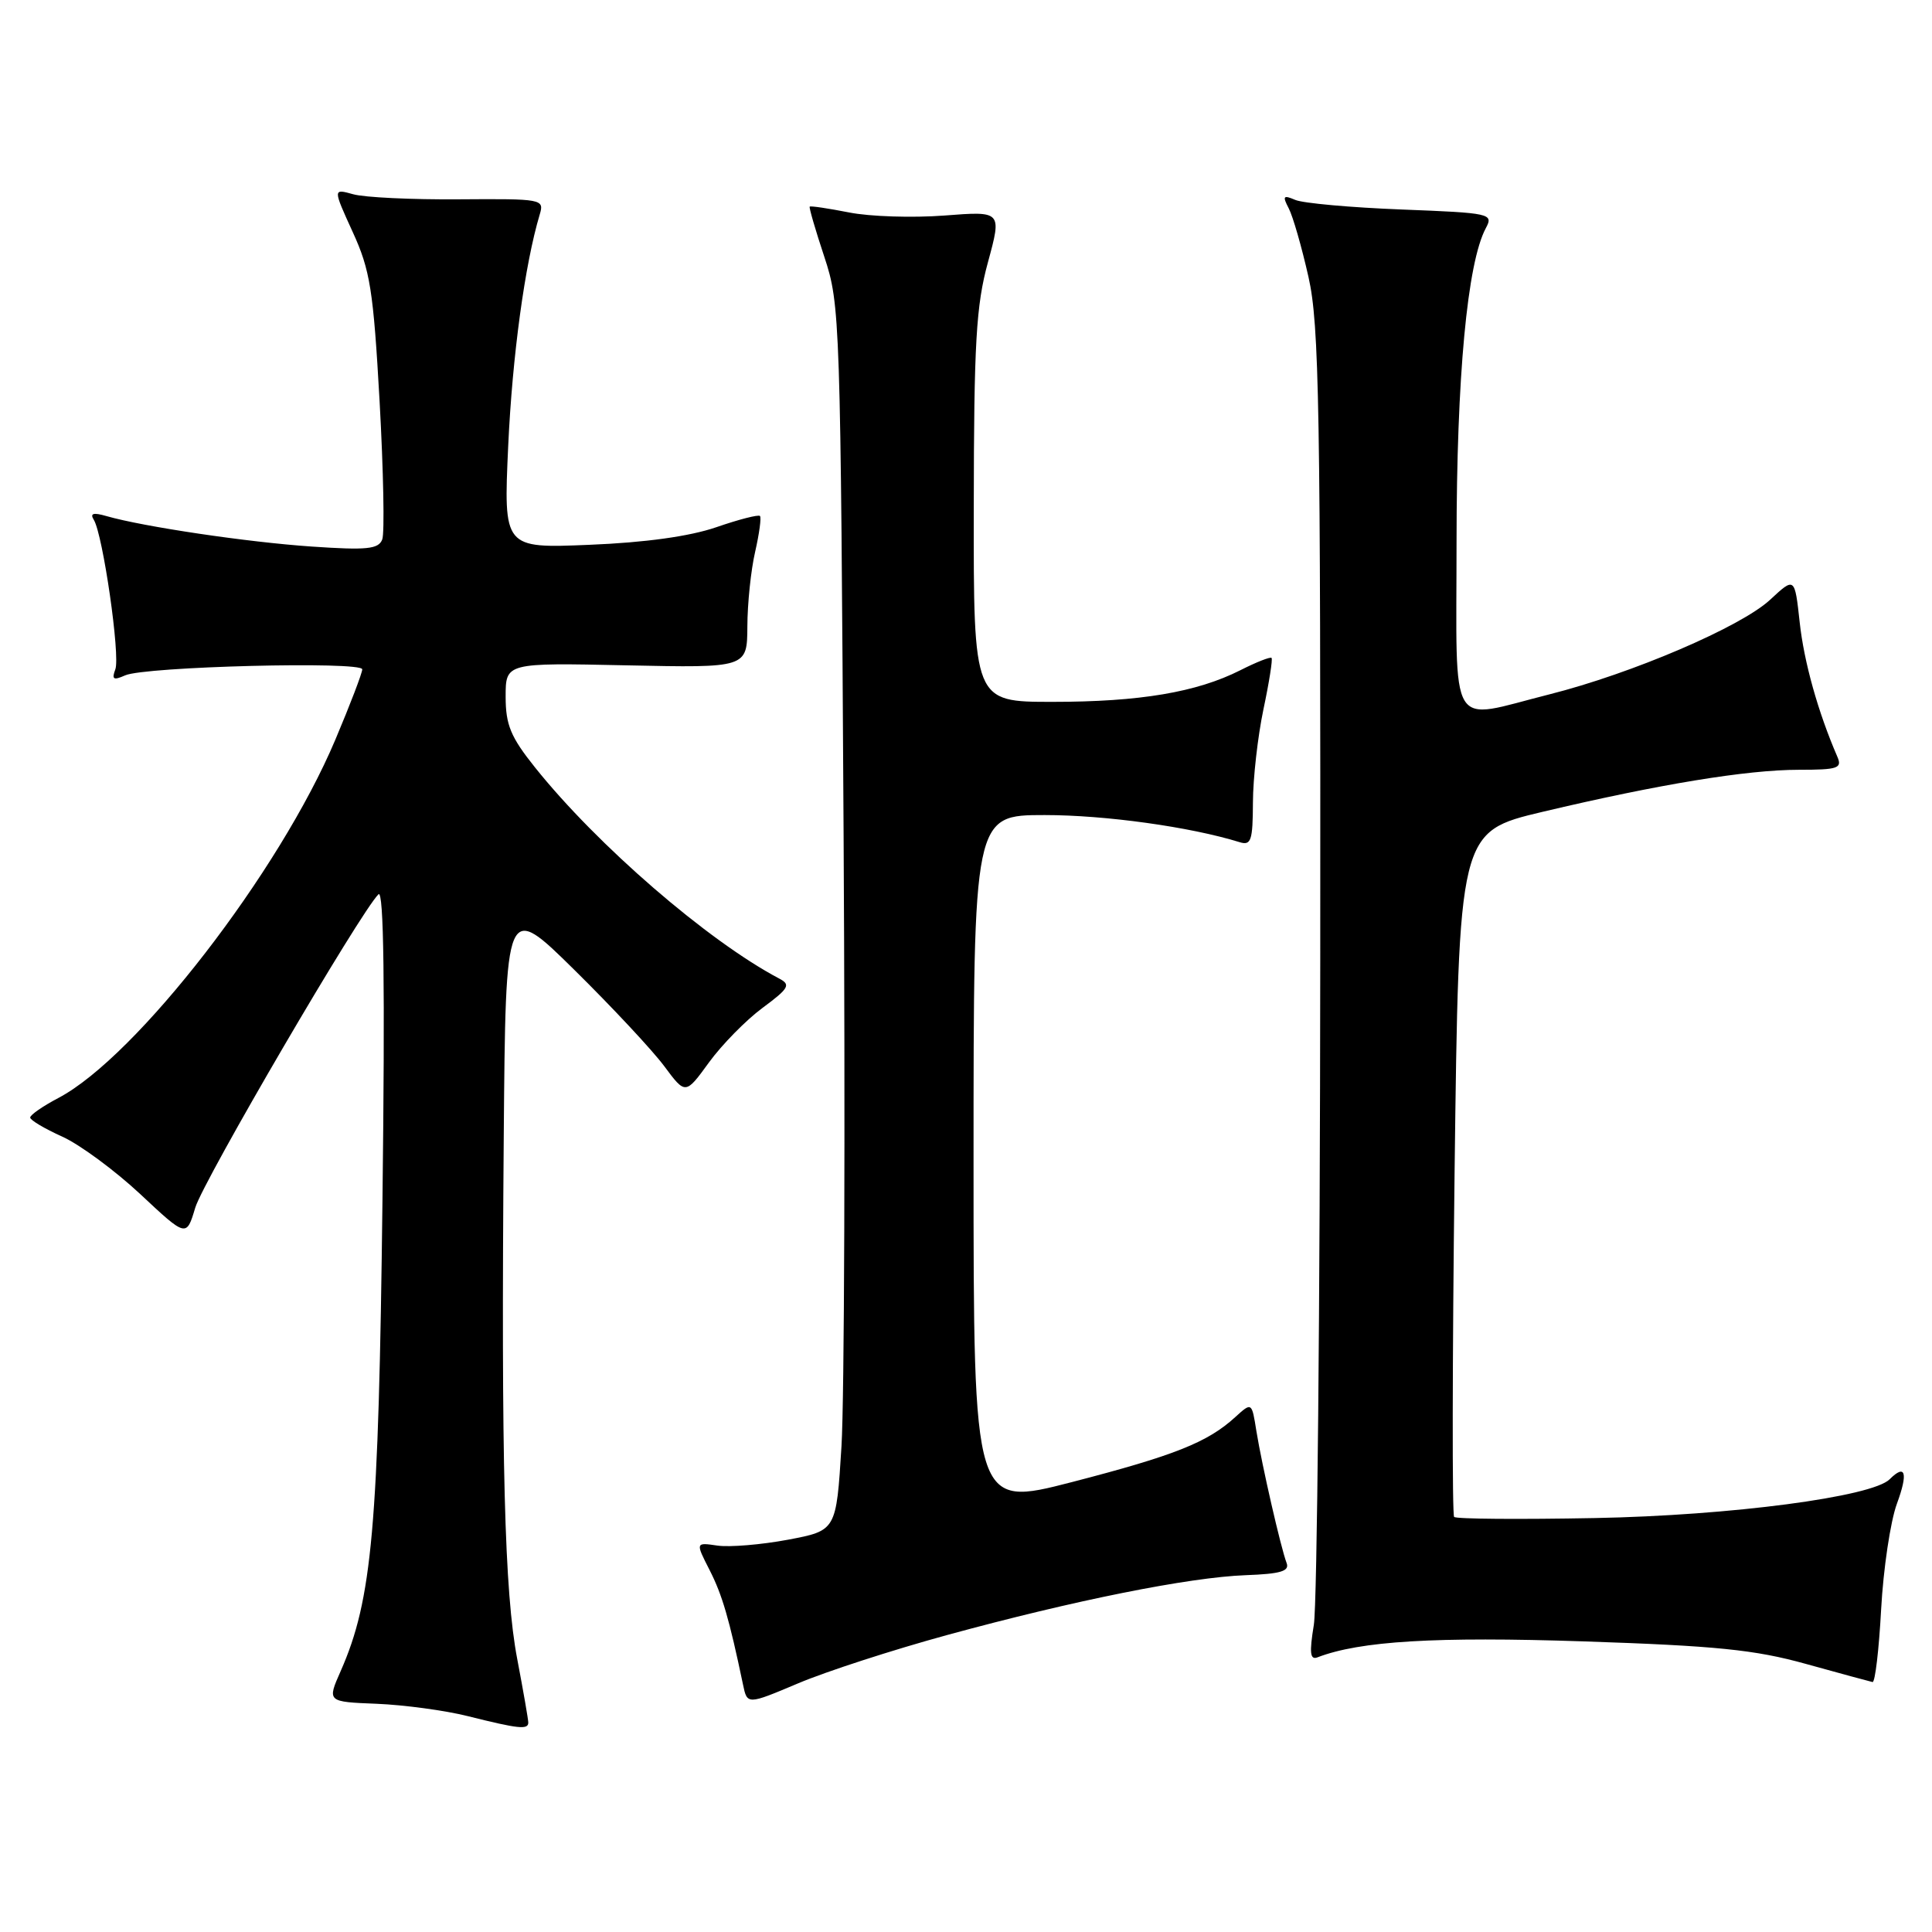 <?xml version="1.0" encoding="UTF-8" standalone="no"?>
<!DOCTYPE svg PUBLIC "-//W3C//DTD SVG 1.1//EN" "http://www.w3.org/Graphics/SVG/1.1/DTD/svg11.dtd" >
<svg xmlns="http://www.w3.org/2000/svg" xmlns:xlink="http://www.w3.org/1999/xlink" version="1.1" viewBox="0 0 256 256">
 <g >
 <path fill="currentColor"
d=" M 70.00 228.25 C 70.00 227.84 69.34 224.06 68.54 219.85 C 66.84 210.99 66.40 193.87 66.75 150.52 C 67.00 119.54 67.00 119.54 76.11 128.52 C 81.12 133.46 86.48 139.20 88.02 141.28 C 90.83 145.06 90.83 145.06 93.94 140.78 C 95.65 138.43 98.85 135.17 101.04 133.55 C 104.54 130.96 104.81 130.48 103.26 129.67 C 93.80 124.68 79.12 111.99 70.87 101.66 C 67.67 97.66 67.00 96.04 67.00 92.32 C 67.00 87.82 67.00 87.82 83.00 88.16 C 99.00 88.50 99.00 88.50 99.03 83.00 C 99.04 79.97 99.50 75.53 100.06 73.12 C 100.61 70.71 100.90 68.57 100.70 68.37 C 100.49 68.16 97.89 68.83 94.91 69.86 C 91.39 71.07 85.51 71.89 78.10 72.19 C 66.72 72.66 66.72 72.66 67.34 59.08 C 67.89 47.17 69.54 35.02 71.52 28.41 C 72.13 26.38 71.86 26.33 60.82 26.41 C 54.60 26.46 48.29 26.16 46.80 25.74 C 44.11 24.99 44.11 24.99 46.73 30.73 C 49.05 35.79 49.47 38.41 50.30 53.20 C 50.81 62.41 50.97 70.64 50.65 71.48 C 50.15 72.77 48.62 72.92 41.28 72.42 C 32.79 71.84 19.03 69.80 14.09 68.38 C 12.36 67.88 11.89 68.02 12.43 68.88 C 13.64 70.85 15.96 86.93 15.28 88.70 C 14.78 90.03 15.03 90.18 16.58 89.49 C 19.18 88.32 48.00 87.59 48.00 88.69 C 48.00 89.17 46.40 93.36 44.44 98.00 C 37.05 115.52 18.13 140.00 7.75 145.48 C 5.69 146.56 4.00 147.73 4.00 148.08 C 4.00 148.42 5.90 149.55 8.23 150.60 C 10.55 151.64 15.21 155.08 18.58 158.22 C 24.70 163.95 24.70 163.95 25.87 160.03 C 26.95 156.43 47.78 120.80 50.15 118.50 C 50.86 117.81 51.02 130.54 50.68 159.00 C 50.17 202.45 49.32 211.95 45.14 221.43 C 43.34 225.50 43.34 225.50 49.92 225.76 C 53.54 225.91 58.98 226.64 62.00 227.40 C 68.70 229.08 70.00 229.22 70.00 228.25 Z  M 125.50 216.65 C 142.33 212.05 157.57 209.00 165.06 208.72 C 169.70 208.55 170.90 208.19 170.48 207.10 C 169.71 205.07 167.21 194.15 166.48 189.64 C 165.87 185.78 165.87 185.78 163.68 187.77 C 160.02 191.12 155.64 192.86 142.05 196.38 C 129.00 199.75 129.00 199.75 129.00 153.88 C 129.00 108.00 129.00 108.00 138.43 108.00 C 146.46 108.00 157.69 109.56 164.25 111.59 C 165.78 112.07 166.00 111.39 166.02 106.32 C 166.03 103.12 166.66 97.58 167.41 94.00 C 168.17 90.42 168.65 87.36 168.49 87.18 C 168.33 87.00 166.46 87.74 164.35 88.81 C 158.56 91.73 151.05 93.00 139.45 93.00 C 129.00 93.00 129.00 93.00 129.03 67.25 C 129.05 45.38 129.34 40.48 130.91 34.74 C 132.75 27.97 132.75 27.97 125.13 28.56 C 120.93 28.88 115.25 28.70 112.50 28.15 C 109.75 27.61 107.41 27.26 107.29 27.38 C 107.18 27.49 108.05 30.49 109.23 34.04 C 111.32 40.35 111.38 42.16 111.78 110.50 C 112.01 149.00 111.88 185.52 111.50 191.65 C 110.81 202.81 110.81 202.81 104.41 204.02 C 100.88 204.68 96.68 205.03 95.07 204.80 C 92.15 204.37 92.15 204.37 94.03 208.05 C 95.71 211.35 96.63 214.52 98.45 223.20 C 99.01 225.90 99.01 225.90 105.76 223.05 C 109.47 221.48 118.35 218.60 125.50 216.65 Z  M 249.26 213.25 C 249.55 207.89 250.49 201.59 251.35 199.25 C 252.86 195.15 252.49 193.91 250.39 196.01 C 248.06 198.34 229.34 200.81 211.34 201.15 C 201.35 201.34 192.95 201.28 192.68 201.00 C 192.41 200.72 192.44 180.18 192.74 155.35 C 193.30 110.21 193.30 110.21 204.40 107.57 C 219.81 103.92 231.46 102.00 238.36 102.00 C 243.56 102.00 244.13 101.80 243.45 100.25 C 240.90 94.36 239.04 87.72 238.47 82.47 C 237.81 76.44 237.81 76.44 234.55 79.47 C 230.68 83.06 216.24 89.25 205.29 92.01 C 191.73 95.42 193.00 97.52 193.00 71.75 C 193.01 49.94 194.42 34.82 196.88 30.23 C 197.91 28.30 197.54 28.22 185.72 27.76 C 179.00 27.50 172.66 26.93 171.63 26.49 C 170.04 25.81 169.91 25.97 170.76 27.60 C 171.31 28.64 172.49 32.74 173.38 36.70 C 174.81 43.03 174.99 53.90 174.94 127.20 C 174.91 173.01 174.53 212.66 174.09 215.30 C 173.48 219.04 173.59 219.99 174.59 219.60 C 180.22 217.44 190.22 216.84 209.80 217.49 C 227.40 218.08 232.51 218.59 239.30 220.48 C 243.81 221.73 247.78 222.81 248.12 222.88 C 248.46 222.95 248.97 218.61 249.26 213.25 Z "/>
</g>
</svg>